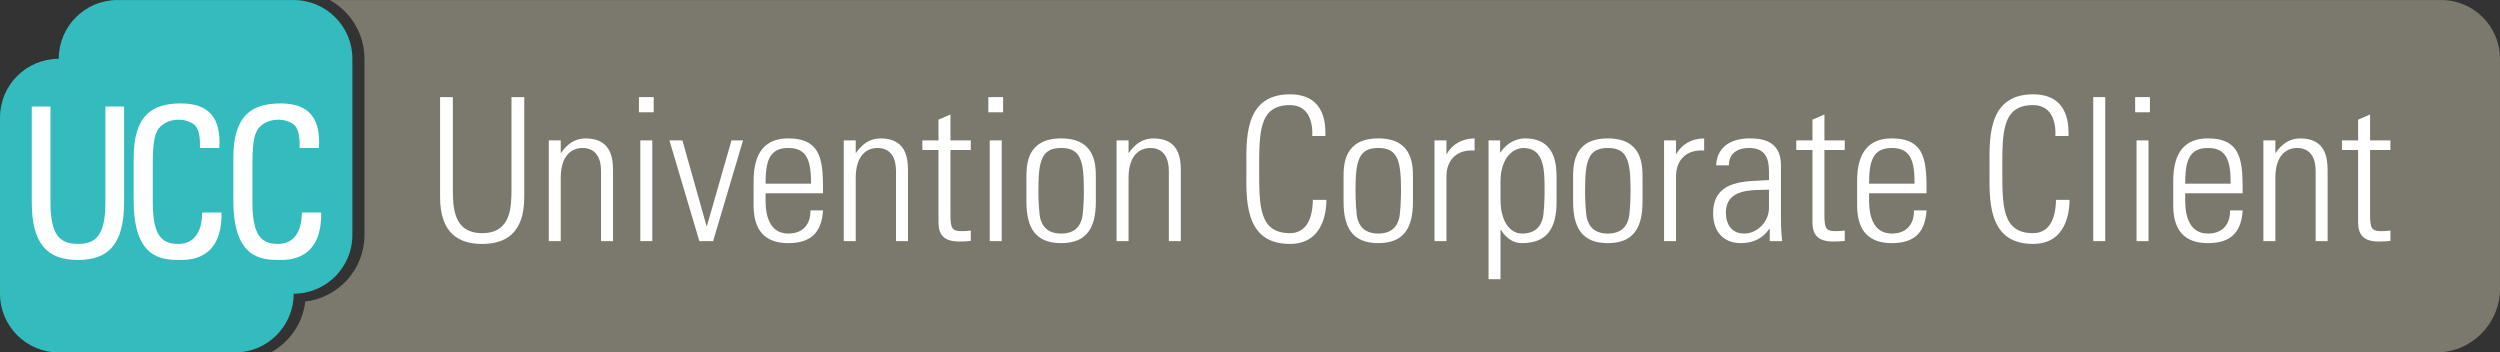 <?xml version="1.0" encoding="UTF-8" standalone="no"?>
<!-- Created with Inkscape (http://www.inkscape.org/) -->

<svg
   xmlns:dc="http://purl.org/dc/elements/1.1/"
   xmlns:cc="http://creativecommons.org/ns#"
   xmlns:rdf="http://www.w3.org/1999/02/22-rdf-syntax-ns#"
   xmlns:svg="http://www.w3.org/2000/svg"
   xmlns="http://www.w3.org/2000/svg"
   xmlns:sodipodi="http://sodipodi.sourceforge.net/DTD/sodipodi-0.dtd"
   xmlns:inkscape="http://www.inkscape.org/namespaces/inkscape"
   id="svg2"
   version="1.1"
   inkscape:version="0.91 r13725"
   xml:space="preserve"
   width="376.038"
   height="53.013"
   viewBox="0 0 376.038 53.013"
   sodipodi:docname="ucc.svg"><rect x="0" y="0" width="376.038" height="53.013" fill="#333333" stroke="none"/><defs
     id="defs6" /><sodipodi:namedview
     pagecolor="#ffffff"
     bordercolor="#666666"
     borderopacity="1"
     objecttolerance="10"
     gridtolerance="10"
     guidetolerance="10"
     inkscape:pageopacity="0"
     inkscape:pageshadow="2"
     inkscape:window-width="1680"
     inkscape:window-height="1021"
     id="namedview4"
     showgrid="false"
     inkscape:zoom="2.0423495"
     inkscape:cx="168.29855"
     inkscape:cy="31.554417"
     inkscape:window-x="1920"
     inkscape:window-y="0"
     inkscape:window-maximized="1"
     inkscape:current-layer="g10" /><g
     id="g10"
     inkscape:groupmode="layer"
     inkscape:label="ink_ext_XXXXXX"
     transform="matrix(1.25,0,0,-1.25,0,53.013)"><g
       id="g12"
       transform="scale(0.1,0.1)"><path
         d="m 353.379,424.063 -212.031,0 c -39.012,0 -70.618,-31.602 -70.664,-70.606 l -0.07,0 0,-0.078 C 31.602,353.32 0,321.727 0,282.715 L 0,70.684 C 0,31.641 31.66,0 70.684,0 L 282.703,0 c 39.035,0 70.676,31.641 70.676,70.684 39.023,0 70.664,31.64 70.664,70.683 l 0,212.02 c 0,39.035 -31.641,70.676 -70.664,70.676"
         style="fill:#33bbbd;fill-opacity:1;fill-rule:nonzero;stroke:none"
         id="path14"
         inkscape:connector-curvature="0" /><path
         d="m 2937.61,424.063 -2540.833,0 c 24.903,-13.731 41.778,-40.223 41.797,-70.684 l 0,-211.992 C 438.555,100 407.441,65.918 367.344,61.25 364.258,34.773 348.32,12.285 325.977,0 L 2931.71,0 c 42.09,0 76.57,34.434 76.57,76.531 l 0,276.856 c 0,39.035 -31.65,70.676 -70.67,70.676"
         style="fill:#7b786d;fill-opacity:1;fill-rule:nonzero;stroke:none"
         id="path16"
         inkscape:connector-curvature="0" /><path
         d="m 544.91,198.27 c 0,-22.555 0,-54.723 35.285,-54.723 35.282,0 35.282,32.168 35.282,54.723 l 0,108.976 15.363,0 0,-120.254 c 0,-44.648 -23.516,-56.406 -50.645,-56.406 -27.121,0 -50.644,11.758 -50.644,56.406 l 0,120.254 15.359,0 0,-108.976"
         style="fill:#ffffff;fill-opacity:1;fill-rule:nonzero;stroke:none"
         id="path18"
         inkscape:connector-curvature="0" /><path
         d="m 674.754,133.945 -14.395,0 0,121.211 14.395,0 0,-14.883 0.48,0 c 6.961,10.086 16.329,17.286 29.286,17.286 30,0 33.125,-22.325 33.125,-38.164 l 0,-85.45 -14.403,0 0,84.727 c 0,14.16 -5.519,27.363 -22.324,27.363 -12.961,0 -26.164,-8.879 -26.164,-35.996 l 0,-76.094"
         style="fill:#ffffff;fill-opacity:1;fill-rule:nonzero;stroke:none"
         id="path20"
         inkscape:connector-curvature="0" /><path
         d="m 770.516,133.945 0,121.211 14.394,0 0,-121.211 -14.394,0 z m -1.68,155.059 0,18.242 17.754,0 0,-18.242 -17.754,0"
         style="fill:#ffffff;fill-opacity:1;fill-rule:nonzero;stroke:none"
         id="path22"
         inkscape:connector-curvature="0" /><path
         d="m 850.195,152.188 0.477,0 29.523,102.968 13.914,0 -35.996,-121.211 -16.562,0 -36.004,121.211 15.605,0 29.043,-102.968"
         style="fill:#ffffff;fill-opacity:1;fill-rule:nonzero;stroke:none"
         id="path24"
         inkscape:connector-curvature="0" /><path
         d="m 975.957,203.074 c 0,26.875 -4.328,42.961 -27.363,42.961 -23.047,0 -27.364,-16.086 -27.364,-42.961 l 54.727,0 z m -54.727,-11.523 0,-9.363 c 0,-16.797 4.559,-39.122 27.364,-39.122 17.996,0 26.875,11.524 26.64,27.84 l 15.118,0 c -1.68,-29.273 -17.52,-39.363 -41.758,-39.363 -20.891,0 -41.77,8.406 -41.77,45.129 l 0,29.762 c 0,35.039 14.641,51.125 41.77,51.125 41.758,0 41.758,-30 41.758,-66.008 l -69.122,0"
         style="fill:#ffffff;fill-opacity:1;fill-rule:nonzero;stroke:none"
         id="path26"
         inkscape:connector-curvature="0" /><path
         d="m 1029.71,133.945 -14.41,0 0,121.211 14.41,0 0,-14.883 0.47,0 c 6.97,10.086 16.32,17.286 29.28,17.286 30.01,0 33.13,-22.325 33.13,-38.164 l 0,-85.45 -14.41,0 0,84.727 c 0,14.16 -5.52,27.363 -22.31,27.363 -12.96,0 -26.16,-8.879 -26.16,-35.996 l 0,-76.094"
         style="fill:#ffffff;fill-opacity:1;fill-rule:nonzero;stroke:none"
         id="path28"
         inkscape:connector-curvature="0" /><path
         d="m 1109.86,243.633 0,11.523 19.44,0 0,24.961 14.4,6.238 0,-31.199 24.48,0 0,-11.523 -24.48,0 0,-77.766 c 0,-16.082 1.68,-19.922 13.2,-19.922 4.8,0 8.16,0.246 11.28,0.727 l 0,-12.484 c -4.31,-0.477 -9.12,-0.723 -13.68,-0.723 -19.44,0 -25.2,8.644 -25.2,23.527 l 0,86.641 -19.44,0"
         style="fill:#ffffff;fill-opacity:1;fill-rule:nonzero;stroke:none"
         id="path30"
         inkscape:connector-curvature="0" /><path
         d="m 1190.97,133.945 0,121.211 14.41,0 0,-121.211 -14.41,0 z m -1.67,155.059 0,18.242 17.76,0 0,-18.242 -17.76,0"
         style="fill:#ffffff;fill-opacity:1;fill-rule:nonzero;stroke:none"
         id="path32"
         inkscape:connector-curvature="0" /><path
         d="m 1301.38,159.148 c 2.4,5.997 2.88,27.844 2.88,35.528 0,35.762 -3.6,51.359 -27.37,51.359 -23.76,0 -27.36,-15.597 -27.36,-51.359 0,-7.684 0.49,-29.531 2.88,-35.528 1.2,-2.878 4.56,-16.082 24.48,-16.082 19.92,0 23.28,13.204 24.49,16.082 z m -66.25,22.325 0,28.8 c 0,15.36 0.24,47.286 41.76,47.286 41.53,0 41.77,-31.926 41.77,-47.286 l 0,-28.8 c 0,-31.446 -10.8,-49.93 -41.77,-49.93 -30.95,0 -41.76,18.484 -41.76,49.93"
         style="fill:#ffffff;fill-opacity:1;fill-rule:nonzero;stroke:none"
         id="path34"
         inkscape:connector-curvature="0" /><path
         d="m 1358.02,133.945 -14.41,0 0,121.211 14.41,0 0,-14.883 0.48,0 c 6.96,10.086 16.31,17.286 29.28,17.286 30,0 33.12,-22.325 33.12,-38.164 l 0,-85.45 -14.4,0 0,84.727 c 0,14.16 -5.53,27.363 -22.32,27.363 -12.96,0 -26.16,-8.879 -26.16,-35.996 l 0,-76.094"
         style="fill:#ffffff;fill-opacity:1;fill-rule:nonzero;stroke:none"
         id="path36"
         inkscape:connector-curvature="0" /><path
         d="m 1499.84,220.594 c 0,33.605 -4.07,90.011 52.33,90.011 44.89,0 42.72,-40.566 42.72,-50.167 l -15.84,0 c 0.96,19.199 -5.76,37.207 -26.88,37.207 -37.45,0 -36.97,-33.368 -36.97,-77.051 0,-43.68 -0.48,-77.047 36.97,-77.047 19.92,0 27.36,17.762 27.6,40.086 l 16.32,0 c 0,-12.481 -2.88,-53.047 -43.92,-53.047 -56.4,0 -52.33,56.406 -52.33,90.008"
         style="fill:#ffffff;fill-opacity:1;fill-rule:nonzero;stroke:none"
         id="path38"
         inkscape:connector-curvature="0" /><path
         d="m 1682.97,159.148 c 2.4,5.997 2.88,27.844 2.88,35.528 0,35.762 -3.6,51.359 -27.37,51.359 -23.76,0 -27.36,-15.597 -27.36,-51.359 0,-7.684 0.49,-29.531 2.88,-35.528 1.2,-2.878 4.56,-16.082 24.48,-16.082 19.93,0 23.29,13.204 24.49,16.082 z m -66.24,22.325 0,28.8 c 0,15.36 0.23,47.286 41.75,47.286 41.53,0 41.77,-31.926 41.77,-47.286 l 0,-28.8 c 0,-31.446 -10.8,-49.93 -41.77,-49.93 -30.95,0 -41.75,18.484 -41.75,49.93"
         style="fill:#ffffff;fill-opacity:1;fill-rule:nonzero;stroke:none"
         id="path40"
         inkscape:connector-curvature="0" /><path
         d="m 1740.56,238.84 0.48,0 c 6.01,11.519 18.73,18.719 33.37,18.719 l 0,-14.637 c -20.4,1.676 -33.85,-10.57 -33.85,-30.969 l 0,-78.008 -14.39,0 0,121.211 14.39,0 0,-16.316"
         style="fill:#ffffff;fill-opacity:1;fill-rule:nonzero;stroke:none"
         id="path42"
         inkscape:connector-curvature="0" /><path
         d="m 1805.6,183.867 c 0,-27.597 12.48,-40.801 25.69,-40.801 19.92,0 23.28,13.204 24.48,16.082 2.4,5.997 2.88,27.844 2.88,35.528 0,23.996 0,51.359 -25.68,51.359 -11.05,0 -27.37,-10.558 -27.37,-40.558 l 0,-21.61 z m -0.47,56.649 0.47,0.246 c 7.69,11.758 19.69,16.797 29.29,16.797 37.92,0 38.16,-33.125 38.16,-48.965 l 0,-27.121 c 0,-31.446 -10.8,-49.93 -41.76,-49.93 -8.88,0 -17.77,4.324 -25.21,15.848 l -0.48,0.238 0,-59.523 -14.4,0 0,167.05 13.93,0 0,-14.64"
         style="fill:#ffffff;fill-opacity:1;fill-rule:nonzero;stroke:none"
         id="path44"
         inkscape:connector-curvature="0" /><path
         d="m 1959.2,159.148 c 2.4,5.997 2.88,27.844 2.88,35.528 0,35.762 -3.6,51.359 -27.37,51.359 -23.75,0 -27.36,-15.597 -27.36,-51.359 0,-7.684 0.49,-29.531 2.88,-35.528 1.2,-2.878 4.56,-16.082 24.48,-16.082 19.93,0 23.29,13.204 24.49,16.082 z m -66.24,22.325 0,28.8 c 0,15.36 0.23,47.286 41.75,47.286 41.53,0 41.77,-31.926 41.77,-47.286 l 0,-28.8 c 0,-31.446 -10.8,-49.93 -41.77,-49.93 -30.95,0 -41.75,18.484 -41.75,49.93"
         style="fill:#ffffff;fill-opacity:1;fill-rule:nonzero;stroke:none"
         id="path46"
         inkscape:connector-curvature="0" /><path
         d="m 2016.8,238.84 0.47,0 c 6.01,11.519 18.73,18.719 33.37,18.719 l 0,-14.637 c -20.4,1.676 -33.84,-10.57 -33.84,-30.969 l 0,-78.008 -14.4,0 0,121.211 14.4,0 0,-16.316"
         style="fill:#ffffff;fill-opacity:1;fill-rule:nonzero;stroke:none"
         id="path48"
         inkscape:connector-curvature="0" /><path
         d="m 2128.64,195.867 c -20.64,-0.711 -51.84,1.68 -51.84,-27.84 0,-13.683 6.96,-24.961 21.84,-24.961 16.55,0 30,14.883 30,30.723 l 0,22.078 z m 0.96,-47.039 -0.48,0 c -7.68,-11.523 -19.44,-17.285 -34.33,-17.285 -21.6,0 -33.36,14.648 -33.36,35.77 0,42.484 42.73,38.164 67.21,40.078 l 0,10.078 c 0,17.765 -5.28,28.566 -24.48,28.566 -13.2,0 -23.76,-6.476 -23.76,-20.879 l -15.36,0 c 1.2,23.282 19.2,32.403 40.32,32.403 12.24,0 37.69,-1.204 37.69,-32.161 l 0,-60.964 c 0,-8.641 0,-16.329 1.43,-30.489 l -14.88,0 0,14.883"
         style="fill:#ffffff;fill-opacity:1;fill-rule:nonzero;stroke:none"
         id="path50"
         inkscape:connector-curvature="0" /><path
         d="m 2161.51,243.633 0,11.523 19.45,0 0,24.961 14.4,6.238 0,-31.199 24.48,0 0,-11.523 -24.48,0 0,-77.766 c 0,-16.082 1.68,-19.922 13.2,-19.922 4.8,0 8.16,0.246 11.28,0.727 l 0,-12.484 c -4.32,-0.477 -9.12,-0.723 -13.68,-0.723 -19.44,0 -25.2,8.644 -25.2,23.527 l 0,86.641 -19.45,0"
         style="fill:#ffffff;fill-opacity:1;fill-rule:nonzero;stroke:none"
         id="path52"
         inkscape:connector-curvature="0" /><path
         d="m 2303.84,203.074 c 0,26.875 -4.32,42.961 -27.37,42.961 -23.03,0 -27.36,-16.086 -27.36,-42.961 l 54.73,0 z m -54.73,-11.523 0,-9.363 c 0,-16.797 4.56,-39.122 27.36,-39.122 18.01,0 26.89,11.524 26.65,27.84 l 15.12,0 c -1.68,-29.273 -17.52,-39.363 -41.77,-39.363 -20.88,0 -41.76,8.406 -41.76,45.129 l 0,29.762 c 0,35.039 14.64,51.125 41.76,51.125 41.77,0 41.77,-30 41.77,-66.008 l -69.13,0"
         style="fill:#ffffff;fill-opacity:1;fill-rule:nonzero;stroke:none"
         id="path54"
         inkscape:connector-curvature="0" /><path
         d="m 2394.06,220.594 c 0,33.605 -4.07,90.011 52.32,90.011 44.9,0 42.73,-40.566 42.73,-50.167 l -15.84,0 c 0.96,19.199 -5.76,37.207 -26.89,37.207 -37.44,0 -36.96,-33.368 -36.96,-77.051 0,-43.68 -0.48,-77.047 36.96,-77.047 19.93,0 27.37,17.762 27.61,40.086 l 16.32,0 c 0,-12.481 -2.88,-53.047 -43.93,-53.047 -56.39,0 -52.32,56.406 -52.32,90.008"
         style="fill:#ffffff;fill-opacity:1;fill-rule:nonzero;stroke:none"
         id="path56"
         inkscape:connector-curvature="0" /><path
         d="m 2518.87,133.945 14.398,0 0,173.301 -14.398,0 0,-173.301 z"
         style="fill:#ffffff;fill-opacity:1;fill-rule:nonzero;stroke:none"
         id="path58"
         inkscape:connector-curvature="0" /><path
         d="m 2570.95,133.945 0,121.211 14.4,0 0,-121.211 -14.4,0 z m -1.68,155.059 0,18.242 17.76,0 0,-18.242 -17.76,0"
         style="fill:#ffffff;fill-opacity:1;fill-rule:nonzero;stroke:none"
         id="path60"
         inkscape:connector-curvature="0" /><path
         d="m 2684.22,203.074 c 0,26.875 -4.32,42.961 -27.37,42.961 -23.03,0 -27.36,-16.086 -27.36,-42.961 l 54.73,0 z m -54.73,-11.523 0,-9.363 c 0,-16.797 4.56,-39.122 27.36,-39.122 18.01,0 26.89,11.524 26.65,27.84 l 15.12,0 c -1.68,-29.273 -17.52,-39.363 -41.77,-39.363 -20.87,0 -41.75,8.406 -41.75,45.129 l 0,29.762 c 0,35.039 14.63,51.125 41.75,51.125 41.77,0 41.77,-30 41.77,-66.008 l -69.13,0"
         style="fill:#ffffff;fill-opacity:1;fill-rule:nonzero;stroke:none"
         id="path62"
         inkscape:connector-curvature="0" /><path
         d="m 2737.98,133.945 -14.41,0 0,121.211 14.41,0 0,-14.883 0.48,0 c 6.96,10.086 16.31,17.286 29.28,17.286 30,0 33.12,-22.325 33.12,-38.164 l 0,-85.45 -14.4,0 0,84.727 c 0,14.16 -5.52,27.363 -22.32,27.363 -12.96,0 -26.16,-8.879 -26.16,-35.996 l 0,-76.094"
         style="fill:#ffffff;fill-opacity:1;fill-rule:nonzero;stroke:none"
         id="path64"
         inkscape:connector-curvature="0" /><path
         d="m 2818.12,243.633 0,11.523 19.45,0 0,24.961 14.4,6.238 0,-31.199 24.48,0 0,-11.523 -24.48,0 0,-77.766 c 0,-16.082 1.68,-19.922 13.2,-19.922 4.8,0 8.16,0.246 11.28,0.727 l 0,-12.484 c -4.32,-0.477 -9.12,-0.723 -13.68,-0.723 -19.44,0 -25.2,8.644 -25.2,23.527 l 0,86.641 -19.45,0"
         style="fill:#ffffff;fill-opacity:1;fill-rule:nonzero;stroke:none"
         id="path66"
         inkscape:connector-curvature="0" /><path
         d="m 38.223,295.887 22.52,0 0,-115.703 c 0,-39.571 11.738,-49.59 33.047,-49.59 21.289,0 33.027,10.019 33.027,49.59 l 0,115.703 22.52,0 0,-114.707 c 0,-50.094 -18.106,-69.871 -55.547,-69.871 -37.441,0 -55.566,19.777 -55.566,69.871 l 0,114.707"
         style="fill:#ffffff;fill-opacity:1;fill-rule:nonzero;stroke:none"
         id="path68"
         inkscape:connector-curvature="0" /><path
         d="m 240.625,246.047 c 0.242,10.269 -0.488,20.543 -5.137,26.305 -4.648,5.761 -15.175,7.753 -19.824,7.753 -18.605,0 -25.949,-11.519 -26.68,-14.019 -0.73,-1.996 -5.144,-6.508 -5.144,-37.563 l 0,-48.339 c 0,-44.344 14.195,-49.59 31.582,-49.59 6.844,0 27.644,2.5 27.887,37.804 l 23.254,0 c 0.976,-57.101 -38.411,-57.101 -49.922,-57.101 -22.032,0 -55.813,1.504 -55.813,71.633 l 0,51.101 c 0,51.086 22.031,65.617 56.789,65.617 35.012,0 48.457,-18.546 46.262,-53.601 l -23.254,0"
         style="fill:#ffffff;fill-opacity:1;fill-rule:nonzero;stroke:none"
         id="path70"
         inkscape:connector-curvature="0" /><path
         d="m 360.547,246.047 c 0.254,10.269 -0.496,20.543 -5.137,26.305 -4.648,5.761 -15.168,7.753 -19.824,7.753 -18.613,0 -25.938,-11.519 -26.68,-14.019 -0.722,-1.996 -5.148,-6.508 -5.148,-37.563 l 0,-48.339 c 0,-44.344 14.211,-49.59 31.574,-49.59 6.856,0 27.656,2.5 27.91,37.804 l 23.242,0 c 0.977,-57.101 -38.41,-57.101 -49.921,-57.101 -22.032,0 -55.809,1.504 -55.809,71.633 l 0,51.101 c 0,51.086 22.019,65.617 56.797,65.617 34.988,0 48.445,-18.546 46.238,-53.601 l -23.242,0"
         style="fill:#ffffff;fill-opacity:1;fill-rule:nonzero;stroke:none"
         id="path72"
         inkscape:connector-curvature="0" /></g></g></svg>
